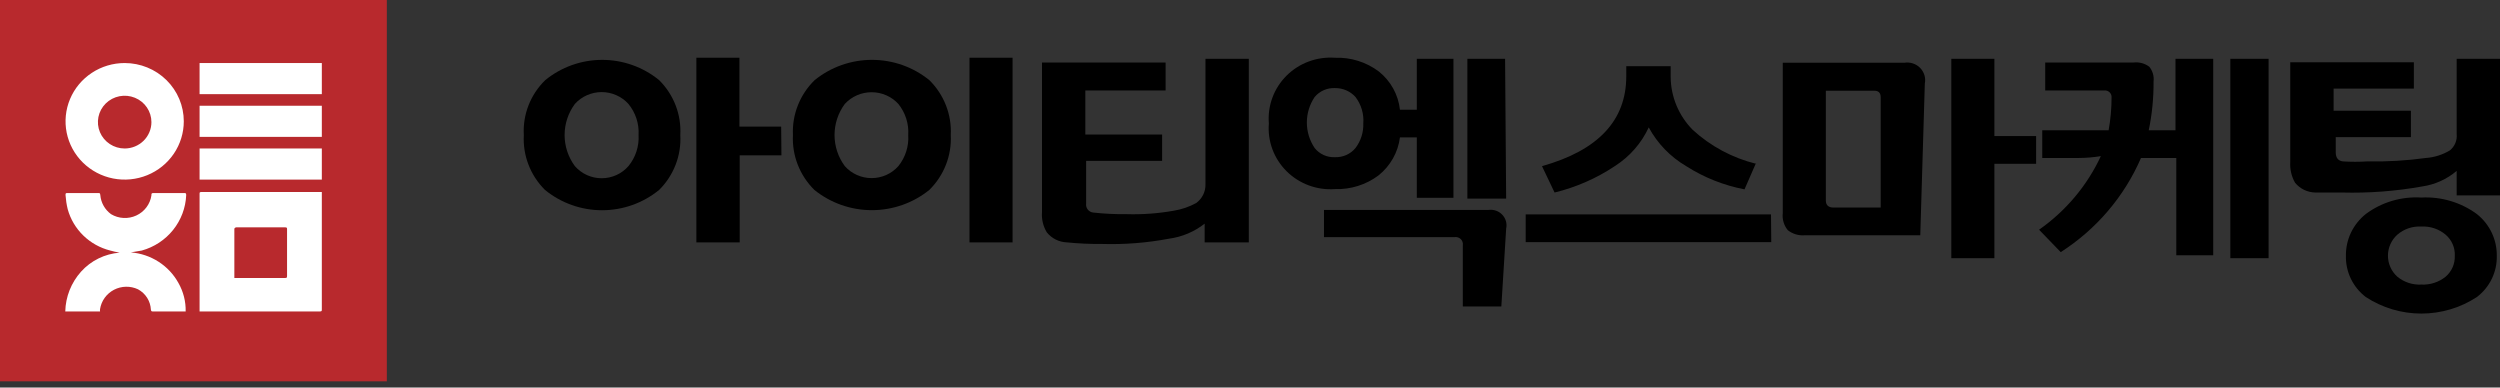 <svg width="200" height="31" viewBox="0 0 200 31" fill="none" xmlns="http://www.w3.org/2000/svg">
<rect x="0" y="0" width="200" height="31" fill="#333333" stroke="none"/>
<g clip-path="url(#clip0_144_906)">
<path d="M30.947 0H0V30.509H30.947V0Z" fill="#B8292D"/>
<path d="M10.466 20.191C11.257 20.254 12.02 20.511 12.685 20.939C13.35 21.366 13.897 21.95 14.275 22.638C14.671 23.333 14.871 24.12 14.853 24.917H12.263C12.135 24.917 12.092 24.917 12.071 24.769C12.054 24.435 11.951 24.11 11.772 23.825C11.592 23.541 11.341 23.307 11.043 23.145C10.742 23.003 10.411 22.932 10.077 22.939C9.743 22.945 9.415 23.029 9.12 23.182C8.825 23.336 8.57 23.556 8.376 23.824C8.182 24.093 8.055 24.402 8.004 24.727C7.994 24.79 7.994 24.854 8.004 24.917H5.222C5.248 23.741 5.695 22.613 6.485 21.731C7.275 20.852 8.379 20.308 9.567 20.212C9.314 20.168 9.064 20.112 8.818 20.043C8.004 19.837 7.26 19.422 6.663 18.84C6.065 18.258 5.634 17.53 5.415 16.731C5.326 16.363 5.269 15.989 5.243 15.613C5.243 15.486 5.243 15.444 5.372 15.444H7.854C7.983 15.444 8.004 15.444 8.026 15.613C8.051 15.911 8.14 16.201 8.288 16.463C8.435 16.725 8.638 16.953 8.882 17.132C9.184 17.313 9.527 17.418 9.88 17.437C10.233 17.456 10.586 17.388 10.906 17.239C11.226 17.091 11.504 16.867 11.715 16.586C11.926 16.306 12.062 15.979 12.113 15.634C12.113 15.486 12.113 15.444 12.285 15.444H14.725C14.853 15.444 14.896 15.444 14.896 15.613C14.853 16.626 14.486 17.6 13.848 18.396C13.21 19.192 12.333 19.768 11.343 20.043L10.466 20.191Z" fill="white"/>
<path d="M25.746 20.128V24.748C25.746 24.875 25.746 24.917 25.575 24.917H15.966C15.966 21.794 15.966 18.587 15.966 15.528C15.966 15.38 15.966 15.359 16.158 15.359H25.746V20.128ZM21.958 22.238H22.793C22.921 22.238 22.964 22.238 22.964 22.069C22.964 20.824 22.964 19.6 22.964 18.355C22.964 18.229 22.964 18.187 22.793 18.187H18.919C18.919 18.187 18.748 18.187 18.748 18.334C18.748 19.642 18.748 20.951 18.748 22.238H21.958Z" fill="white"/>
<path d="M9.973 5.043C9.038 5.043 8.123 5.316 7.346 5.829C6.568 6.341 5.961 7.069 5.604 7.921C5.246 8.773 5.152 9.711 5.334 10.615C5.517 11.52 5.967 12.351 6.629 13.003C7.29 13.655 8.133 14.099 9.051 14.279C9.968 14.459 10.919 14.366 11.783 14.013C12.648 13.66 13.386 13.063 13.906 12.296C14.426 11.529 14.703 10.628 14.703 9.706C14.703 8.469 14.205 7.283 13.318 6.408C12.431 5.534 11.228 5.043 9.973 5.043ZM9.973 11.879C9.55 11.879 9.136 11.755 8.784 11.523C8.432 11.291 8.158 10.962 7.996 10.576C7.834 10.191 7.792 9.766 7.874 9.357C7.957 8.948 8.161 8.572 8.46 8.277C8.759 7.982 9.141 7.781 9.556 7.699C9.971 7.618 10.401 7.66 10.792 7.82C11.183 7.979 11.518 8.25 11.753 8.597C11.988 8.944 12.114 9.351 12.114 9.769C12.114 10.328 11.888 10.865 11.487 11.261C11.085 11.656 10.541 11.879 9.973 11.879Z" fill="white"/>
<path d="M25.746 8.46H15.966V10.95H25.746V8.46Z" fill="white"/>
<path d="M25.746 11.878H15.966V14.368H25.746V11.878Z" fill="white"/>
<path d="M25.746 5.043H15.966V7.532H25.746V5.043Z" fill="white"/>
<path d="M54.425 10.802C54.47 11.61 54.343 12.418 54.052 13.173C53.76 13.929 53.312 14.617 52.734 15.191C51.45 16.243 49.834 16.819 48.165 16.819C46.496 16.819 44.879 16.243 43.596 15.191C43.018 14.617 42.569 13.929 42.278 13.173C41.987 12.418 41.86 11.61 41.905 10.802C41.858 9.993 41.987 9.183 42.282 8.427C42.577 7.67 43.032 6.984 43.617 6.414C44.897 5.364 46.51 4.789 48.175 4.789C49.841 4.789 51.454 5.364 52.734 6.414C53.312 6.988 53.76 7.675 54.052 8.431C54.343 9.187 54.47 9.995 54.425 10.802ZM51.086 10.802C51.138 9.902 50.849 9.014 50.273 8.313C50.004 8.015 49.674 7.777 49.305 7.615C48.937 7.452 48.537 7.367 48.133 7.367C47.729 7.367 47.329 7.452 46.96 7.615C46.591 7.777 46.262 8.015 45.992 8.313C45.457 9.035 45.168 9.907 45.168 10.802C45.168 11.697 45.457 12.569 45.992 13.292C46.258 13.595 46.586 13.839 46.956 14.006C47.325 14.173 47.726 14.259 48.133 14.259C48.539 14.259 48.941 14.173 49.31 14.006C49.679 13.839 50.008 13.595 50.273 13.292C50.849 12.591 51.138 11.703 51.086 10.802ZM62.515 12.427H59.176V19.39H55.709V4.62H59.155V10.127H62.493L62.515 12.427Z" fill="current"/>
<path d="M76.062 10.802C76.103 11.611 75.972 12.419 75.677 13.175C75.382 13.931 74.93 14.618 74.35 15.191C73.053 16.24 71.427 16.813 69.749 16.813C68.07 16.813 66.444 16.24 65.147 15.191C64.567 14.618 64.115 13.931 63.82 13.175C63.525 12.419 63.394 11.611 63.435 10.802C63.397 9.992 63.531 9.183 63.83 8.427C64.128 7.671 64.584 6.985 65.168 6.414C66.461 5.363 68.084 4.788 69.759 4.788C71.435 4.788 73.058 5.363 74.35 6.414C74.93 6.987 75.382 7.674 75.677 8.429C75.972 9.185 76.103 9.994 76.062 10.802ZM72.659 10.802C72.717 9.904 72.435 9.017 71.867 8.313C71.597 8.018 71.266 7.783 70.897 7.622C70.529 7.461 70.13 7.378 69.727 7.378C69.324 7.378 68.925 7.461 68.557 7.622C68.188 7.783 67.858 8.018 67.587 8.313C67.051 9.035 66.763 9.907 66.763 10.802C66.763 11.697 67.051 12.569 67.587 13.292C67.854 13.592 68.183 13.833 68.552 13.998C68.921 14.163 69.322 14.248 69.727 14.248C70.132 14.248 70.533 14.163 70.902 13.998C71.271 13.833 71.6 13.592 71.867 13.292C72.435 12.588 72.717 11.7 72.659 10.802ZM81.006 19.39H77.56V4.62H81.006V19.39Z" fill="current"/>
<path d="M99.904 19.39H96.372V17.892C95.551 18.538 94.567 18.954 93.526 19.094C91.749 19.431 89.941 19.572 88.133 19.516C87.204 19.525 86.275 19.483 85.35 19.39C85.04 19.379 84.736 19.302 84.458 19.163C84.181 19.025 83.938 18.828 83.745 18.588C83.449 18.099 83.314 17.531 83.36 16.963V5H93.248V7.237H86.827V10.76H92.969V12.87H86.891V16.288C86.879 16.373 86.885 16.459 86.908 16.542C86.931 16.624 86.971 16.702 87.025 16.769C87.079 16.836 87.146 16.891 87.222 16.932C87.299 16.973 87.383 16.998 87.469 17.005C88.343 17.101 89.222 17.143 90.102 17.132C91.371 17.172 92.64 17.08 93.89 16.858C94.52 16.758 95.129 16.551 95.688 16.246C95.929 16.073 96.124 15.844 96.255 15.579C96.385 15.314 96.448 15.021 96.437 14.727V4.705H99.904V19.39Z" fill="current"/>
<path d="M116.276 15.824H113.344V10.993H111.996C111.843 12.185 111.23 13.273 110.284 14.031C109.284 14.782 108.051 15.169 106.795 15.128C106.084 15.179 105.37 15.078 104.702 14.831C104.035 14.584 103.429 14.198 102.927 13.699C102.425 13.2 102.038 12.6 101.793 11.94C101.548 11.28 101.451 10.575 101.509 9.874C101.451 9.174 101.548 8.469 101.793 7.809C102.038 7.149 102.425 6.548 102.927 6.049C103.429 5.55 104.035 5.164 104.702 4.918C105.37 4.671 106.084 4.57 106.795 4.621C108.059 4.575 109.299 4.962 110.305 5.718C111.257 6.477 111.865 7.577 111.996 8.777H113.344V4.705H116.276V15.824ZM109.064 9.874C109.123 9.12 108.902 8.37 108.443 7.765C108.238 7.534 107.984 7.351 107.699 7.227C107.415 7.103 107.106 7.042 106.795 7.047C106.486 7.034 106.178 7.092 105.896 7.216C105.613 7.341 105.364 7.529 105.169 7.765C104.764 8.369 104.548 9.077 104.548 9.801C104.548 10.525 104.764 11.233 105.169 11.837C105.36 12.079 105.608 12.273 105.891 12.401C106.174 12.53 106.484 12.589 106.795 12.575C107.109 12.587 107.422 12.527 107.708 12.399C107.994 12.271 108.246 12.078 108.443 11.837C108.87 11.271 109.089 10.579 109.064 9.874ZM120.492 18.314L120.107 24.517H117.025V19.622C117.039 19.535 117.032 19.446 117.005 19.361C116.978 19.277 116.932 19.2 116.87 19.137C116.807 19.074 116.731 19.025 116.647 18.996C116.562 18.967 116.472 18.957 116.383 18.968H105.918V16.795H119.08C119.282 16.766 119.487 16.786 119.68 16.853C119.872 16.92 120.045 17.032 120.183 17.179C120.322 17.327 120.423 17.505 120.477 17.699C120.53 17.892 120.536 18.096 120.492 18.293V18.314ZM120.492 15.887H117.389V4.705H120.407L120.492 15.887Z" fill="current"/>
<path d="M141.701 19.368H122.055V17.153H141.68L141.701 19.368ZM140.482 13.039L139.561 15.148C137.9 14.83 136.316 14.2 134.896 13.292C133.628 12.547 132.592 11.475 131.899 10.19C131.313 11.459 130.37 12.536 129.181 13.292C127.715 14.27 126.085 14.984 124.366 15.402L123.36 13.292C127.854 12.026 130.102 9.642 130.102 6.097V5.295H133.654V6.16C133.666 7.737 134.295 9.249 135.409 10.38C136.84 11.695 138.585 12.632 140.482 13.102V13.039Z" fill="current"/>
<path d="M153.986 6.688L153.622 18.82H144.419C143.921 18.87 143.421 18.726 143.028 18.419C142.871 18.229 142.754 18.009 142.684 17.774C142.614 17.538 142.593 17.291 142.622 17.048V5.021H152.338C152.567 4.983 152.802 5 153.023 5.071C153.244 5.142 153.444 5.264 153.606 5.428C153.768 5.592 153.887 5.793 153.954 6.012C154.02 6.232 154.031 6.464 153.986 6.688ZM150.455 16.605V7.785C150.455 7.427 150.284 7.258 149.941 7.258H146.067V16.035C146.067 16.415 146.281 16.605 146.688 16.605H150.455ZM162.889 13.102H159.551V20.655H156.105V4.705H159.551V10.887H162.889V13.102Z" fill="current"/>
<path d="M177.057 20.423H174.104V12.638H171.279C169.945 15.722 167.71 18.344 164.858 20.17L163.125 18.377C165.268 16.876 166.973 14.846 168.068 12.49C167.481 12.587 166.887 12.636 166.292 12.638H163.381V10.423H168.689C168.846 9.559 168.925 8.684 168.925 7.806C168.932 7.728 168.921 7.649 168.893 7.575C168.865 7.502 168.82 7.435 168.763 7.38C168.705 7.326 168.636 7.285 168.561 7.26C168.485 7.235 168.404 7.227 168.325 7.237H163.617V5H170.701C171.143 4.952 171.588 5.072 171.942 5.338C172.076 5.502 172.176 5.692 172.234 5.895C172.293 6.097 172.31 6.31 172.285 6.519C172.295 7.83 172.166 9.138 171.899 10.423H174.04V4.705H177.057V20.423ZM181.487 20.655H178.427V4.705H181.487V20.655Z" fill="current"/>
<path d="M200 15.634H196.533V13.672C195.751 14.337 194.794 14.769 193.772 14.917C191.655 15.296 189.503 15.459 187.352 15.402C186.495 15.402 185.811 15.402 185.211 15.402C184.903 15.394 184.599 15.32 184.322 15.185C184.045 15.05 183.801 14.858 183.606 14.621C183.316 14.114 183.183 13.535 183.221 12.954V4.979H193.109V7.089H186.688V8.861H192.873V10.971H186.859V12.195C186.859 12.617 187.052 12.87 187.437 12.912C188.086 12.953 188.736 12.953 189.385 12.912C190.952 12.943 192.519 12.851 194.072 12.638C194.754 12.589 195.415 12.379 195.998 12.026C196.189 11.868 196.338 11.666 196.431 11.438C196.525 11.21 196.56 10.963 196.533 10.718V4.705H200V15.634ZM199.743 20.466C199.758 21.098 199.623 21.725 199.348 22.297C199.073 22.868 198.666 23.368 198.159 23.757C196.841 24.623 195.292 25.086 193.708 25.086C192.124 25.086 190.575 24.623 189.256 23.757C188.75 23.368 188.343 22.868 188.068 22.297C187.793 21.725 187.658 21.098 187.673 20.466C187.663 19.823 187.803 19.186 188.081 18.605C188.359 18.024 188.769 17.513 189.278 17.111C190.549 16.169 192.12 15.705 193.708 15.803C195.304 15.719 196.879 16.189 198.159 17.132C198.662 17.534 199.065 18.042 199.34 18.62C199.614 19.197 199.752 19.828 199.743 20.466ZM196.383 20.466C196.399 20.148 196.341 19.832 196.215 19.54C196.089 19.247 195.898 18.987 195.655 18.778C195.116 18.32 194.418 18.086 193.708 18.124C193.003 18.083 192.311 18.318 191.782 18.778C191.546 18.991 191.358 19.25 191.23 19.539C191.101 19.828 191.035 20.14 191.035 20.455C191.035 20.77 191.101 21.082 191.23 21.371C191.358 21.66 191.546 21.919 191.782 22.132C192.319 22.577 193.008 22.803 193.708 22.765C194.414 22.8 195.109 22.575 195.655 22.132C195.895 21.925 196.084 21.668 196.21 21.38C196.336 21.092 196.395 20.779 196.383 20.466Z" fill="current"/>
<path d="M79.486 16.879H79.165V17.195H79.486V16.879Z" fill="current"/>
</g>
<defs>
<clipPath id="clip0_144_906">
<rect width="200" height="30.509" fill="white"/>
</clipPath>
</defs>
</svg>
